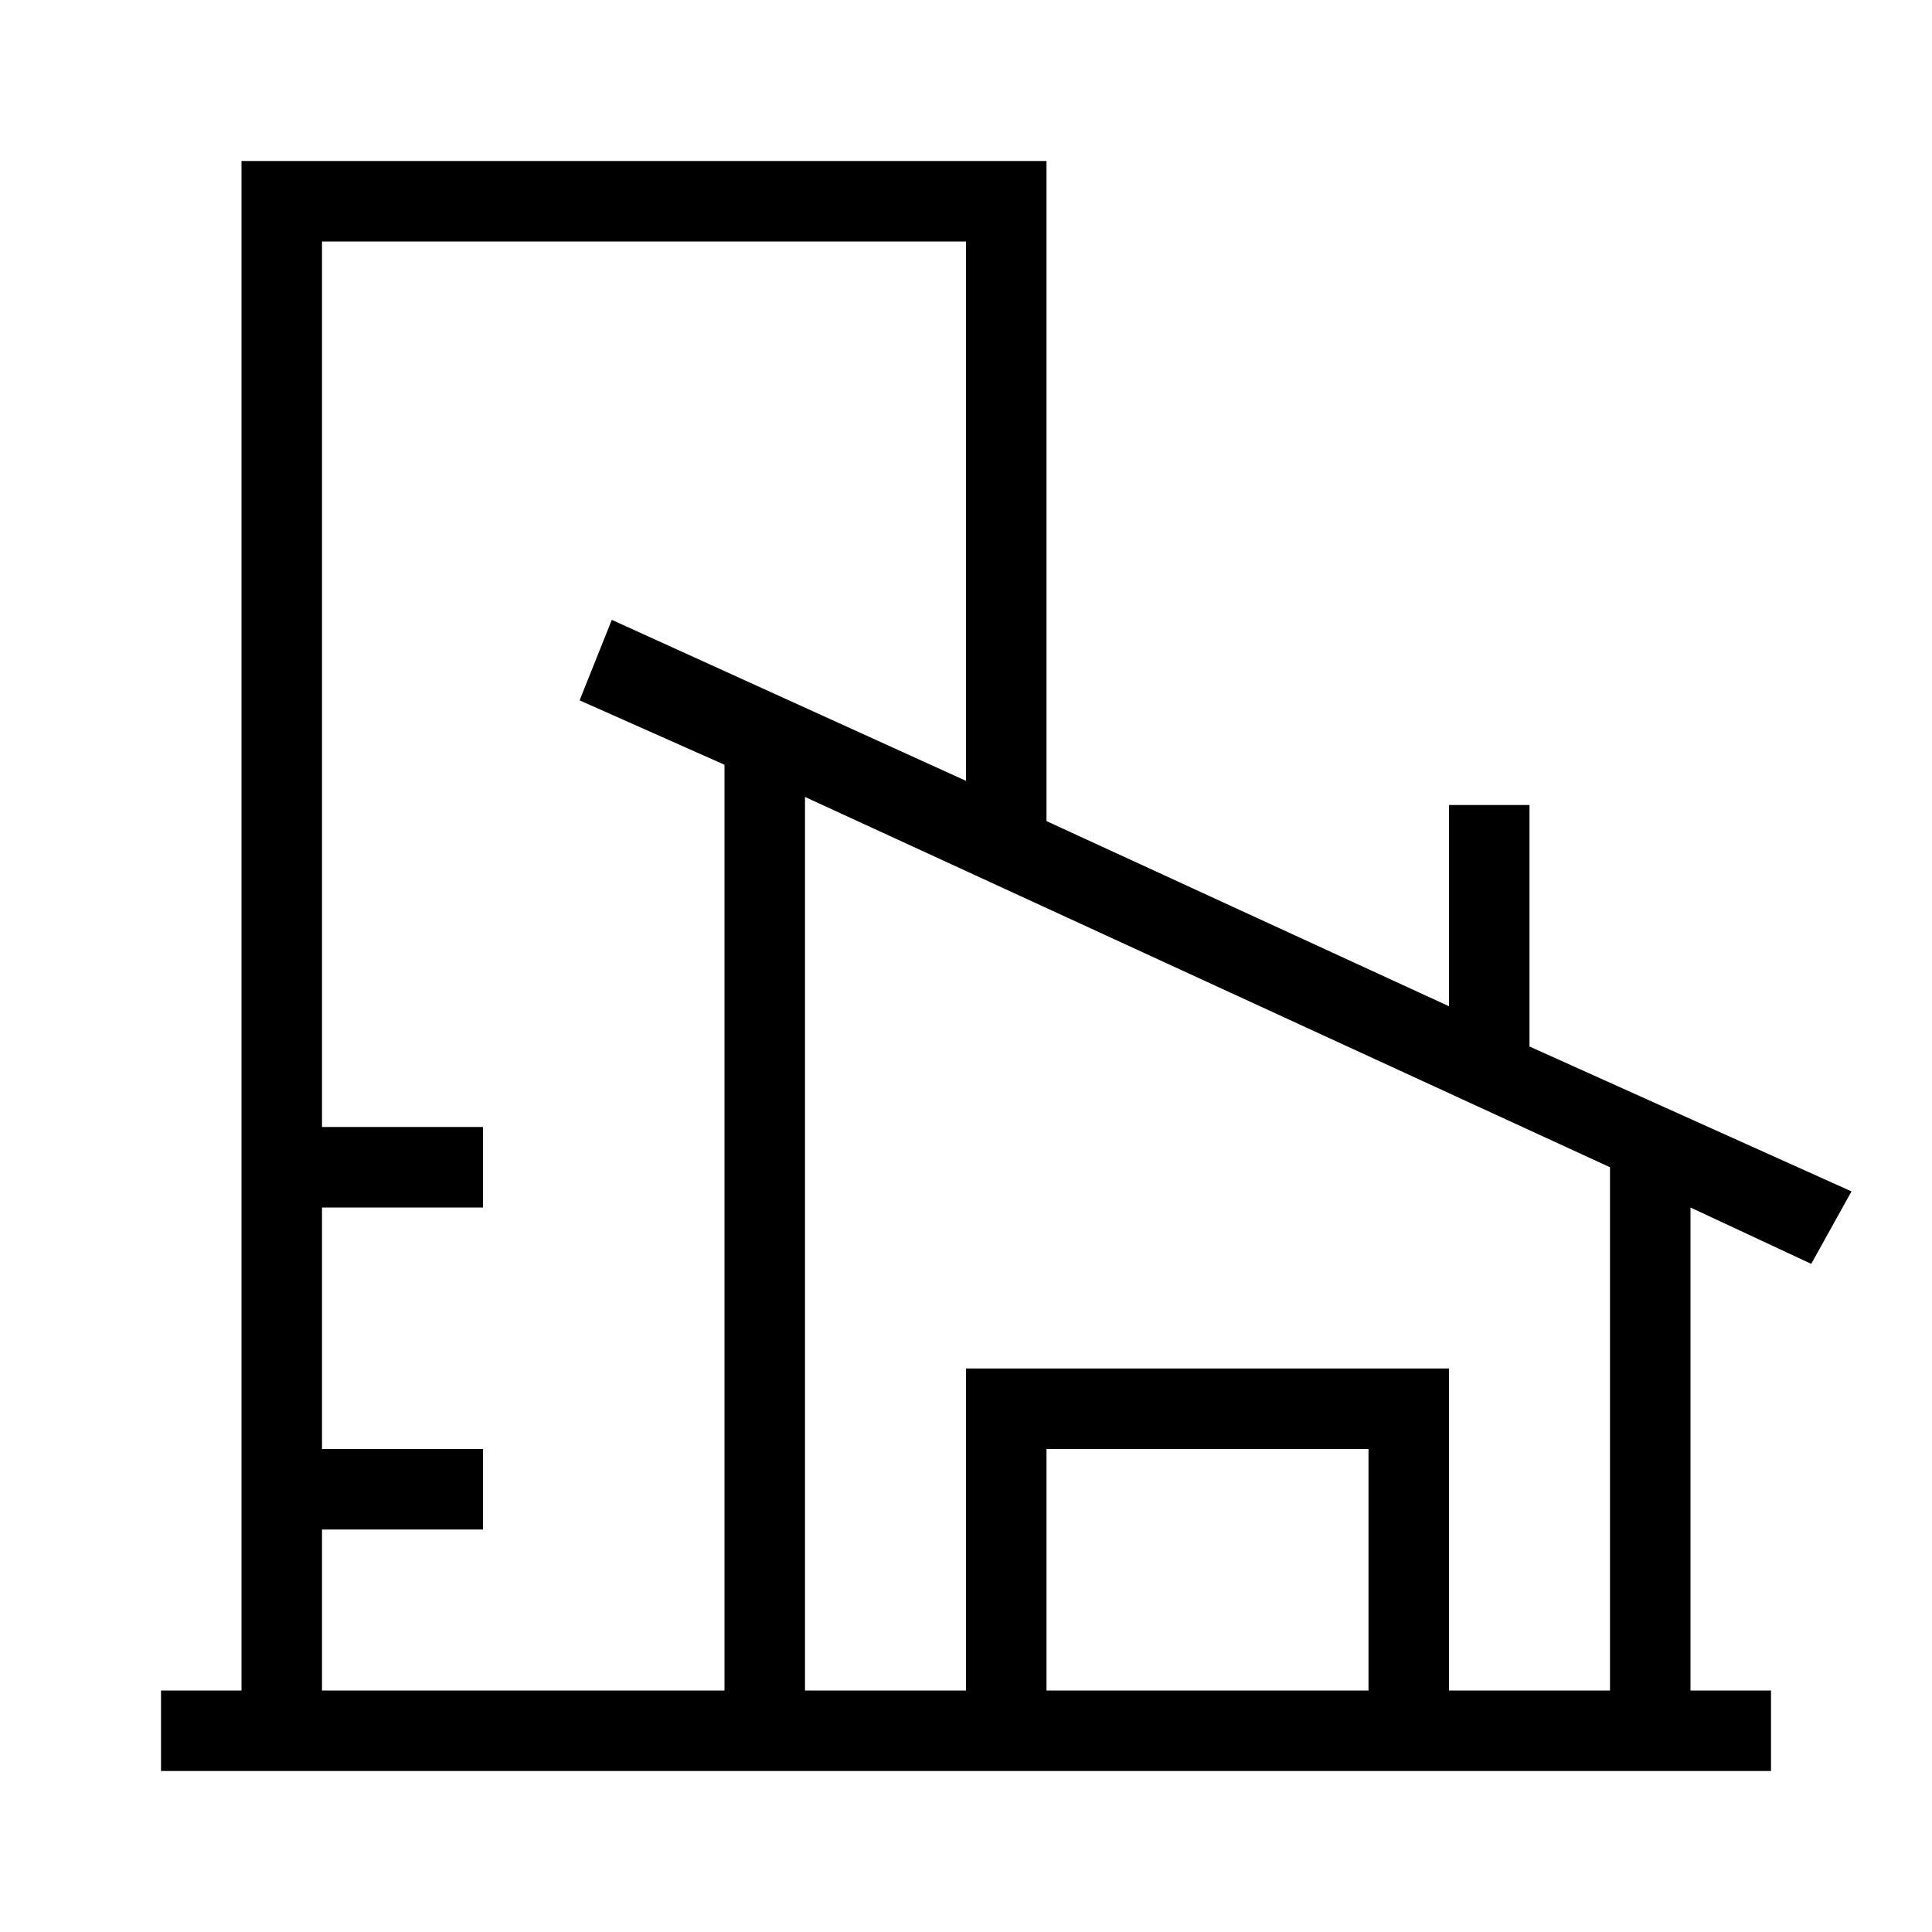 <?xml version="1.0" encoding="utf-8"?>
<!-- Generator: Adobe Illustrator 20.0.0, SVG Export Plug-In . SVG Version: 6.00 Build 0)  -->
<svg version="1.1" id="eds-icon--city_svg"
	 xmlns="http://www.w3.org/2000/svg" xmlns:xlink="http://www.w3.org/1999/xlink" x="0px" y="0px" viewBox="0 0 24 24"
	 enable-background="new 0 0 24 24" xml:space="preserve">
<path id="eds-icon--city_base" fill-rule="evenodd" clip-rule="evenodd" d="M13,21h4v-3h-4V21z M10,9.9l10,4.6V21
	h-2v-3v-0.9V17h-6v0.1V18v3h-2V9.9z M4,3h8v6.7l-4.4-2L7.2,8.7L9,9.5V21H4v-2h2v-1H4v-3h2v-1H4V3z M3,2v19H2v1h20v-1h-1v-6l1.5,0.7
	l0.5-0.9l-4-1.8V10h-1v2.5l-5-2.3V3V2L3,2z"/>
</svg>

